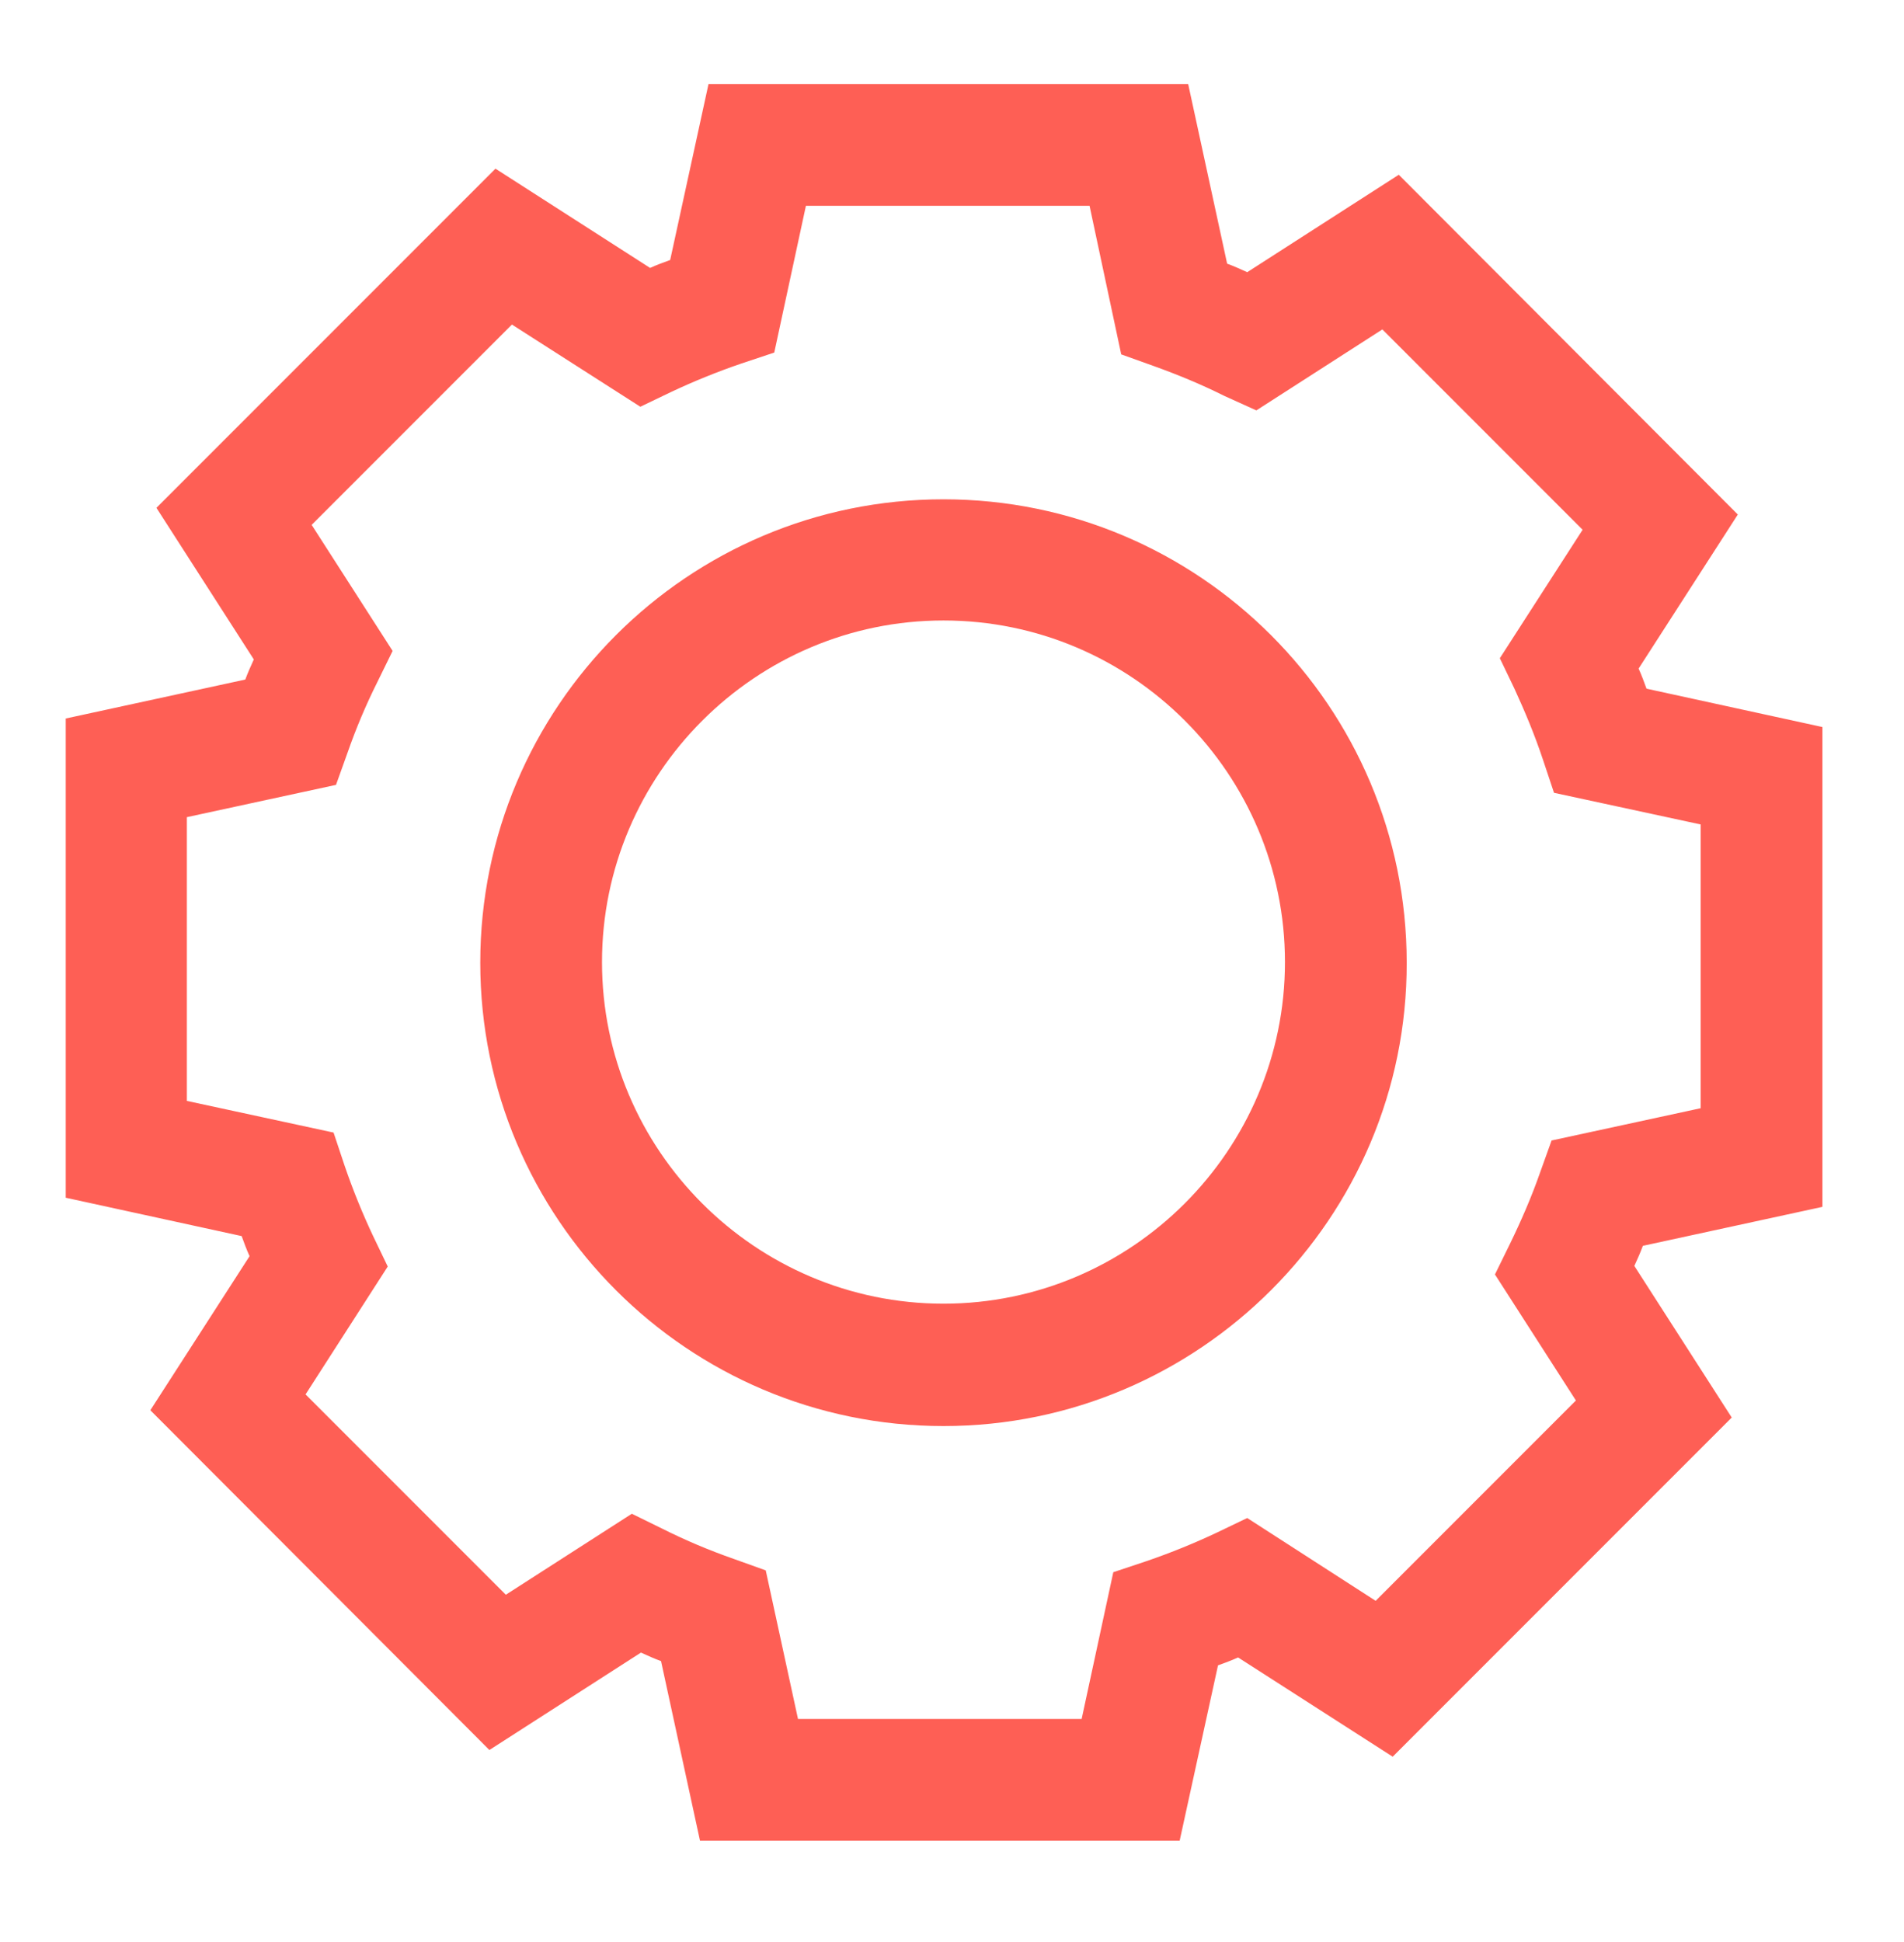 <?xml version="1.0" encoding="utf-8"?>
<!-- Generator: Adobe Illustrator 24.1.2, SVG Export Plug-In . SVG Version: 6.00 Build 0)  -->
<svg version="1.1" id="Calque_1" xmlns="http://www.w3.org/2000/svg" xmlns:xlink="http://www.w3.org/1999/xlink" x="0px" y="0px"
	 viewBox="0 0 31.28 31.89" style="enable-background:new 0 0 31.28 31.89;" xml:space="preserve">
<style type="text/css">
	.st0{fill:#FE5F55;}
</style>
<g>
	<path class="st0" d="M19.38,30.23h-7.88l-0.64-2.95c-0.11-0.04-0.22-0.09-0.33-0.14l-2.49,1.6l-5.57-5.58l1.63-2.53
		c-0.05-0.11-0.09-0.22-0.13-0.33l-2.89-0.63V11.8l2.95-0.64c0.04-0.11,0.09-0.22,0.14-0.33l-1.6-2.49l5.57-5.57l2.54,1.63
		c0.11-0.05,0.22-0.09,0.33-0.13l0.63-2.89h7.88l0.64,2.95c0.11,0.04,0.22,0.09,0.33,0.14l2.49-1.6l5.57,5.58l-1.63,2.53
		c0.05,0.11,0.09,0.22,0.13,0.33l2.89,0.63v7.88l-2.95,0.64c-0.04,0.11-0.09,0.22-0.14,0.33l1.6,2.49l-5.57,5.57l-2.54-1.63
		c-0.11,0.05-0.22,0.09-0.33,0.13L19.38,30.23z M13.11,28.23h4.66l0.52-2.41l0.54-0.18c0.41-0.14,0.8-0.3,1.16-0.47l0.5-0.24
		l2.11,1.36l3.29-3.29l-1.33-2.07l0.25-0.51c0.18-0.37,0.35-0.76,0.49-1.16l0.19-0.53l2.45-0.53v-4.66l-2.41-0.52l-0.18-0.54
		c-0.14-0.42-0.3-0.8-0.47-1.17l-0.24-0.5l1.36-2.11l-3.29-3.29l-2.07,1.33L20.11,6.5c-0.38-0.19-0.77-0.35-1.16-0.49l-0.53-0.19
		L17.9,3.38h-4.66l-0.52,2.41l-0.54,0.18c-0.41,0.14-0.8,0.3-1.16,0.47l-0.5,0.24L8.41,5.33L5.12,8.62l1.33,2.07L6.2,11.2
		c-0.19,0.38-0.35,0.76-0.49,1.16l-0.19,0.53l-2.45,0.53v4.66l2.41,0.52l0.18,0.54c0.14,0.41,0.3,0.8,0.47,1.16l0.24,0.5L5.02,22.9
		l3.29,3.29l2.07-1.33l0.51,0.25c0.38,0.19,0.76,0.35,1.16,0.49l0.53,0.19L13.11,28.23z M15.5,23.42c-4.2,0-7.61-3.41-7.61-7.61
		c0-4.2,3.41-7.61,7.61-7.61c4.2,0,7.61,3.41,7.61,7.61C23.12,20,19.7,23.42,15.5,23.42z M15.5,10.19c-3.09,0-5.61,2.52-5.61,5.61
		s2.52,5.61,5.61,5.61s5.61-2.52,5.61-5.61S18.6,10.19,15.5,10.19z"/>
</g>
</svg>
